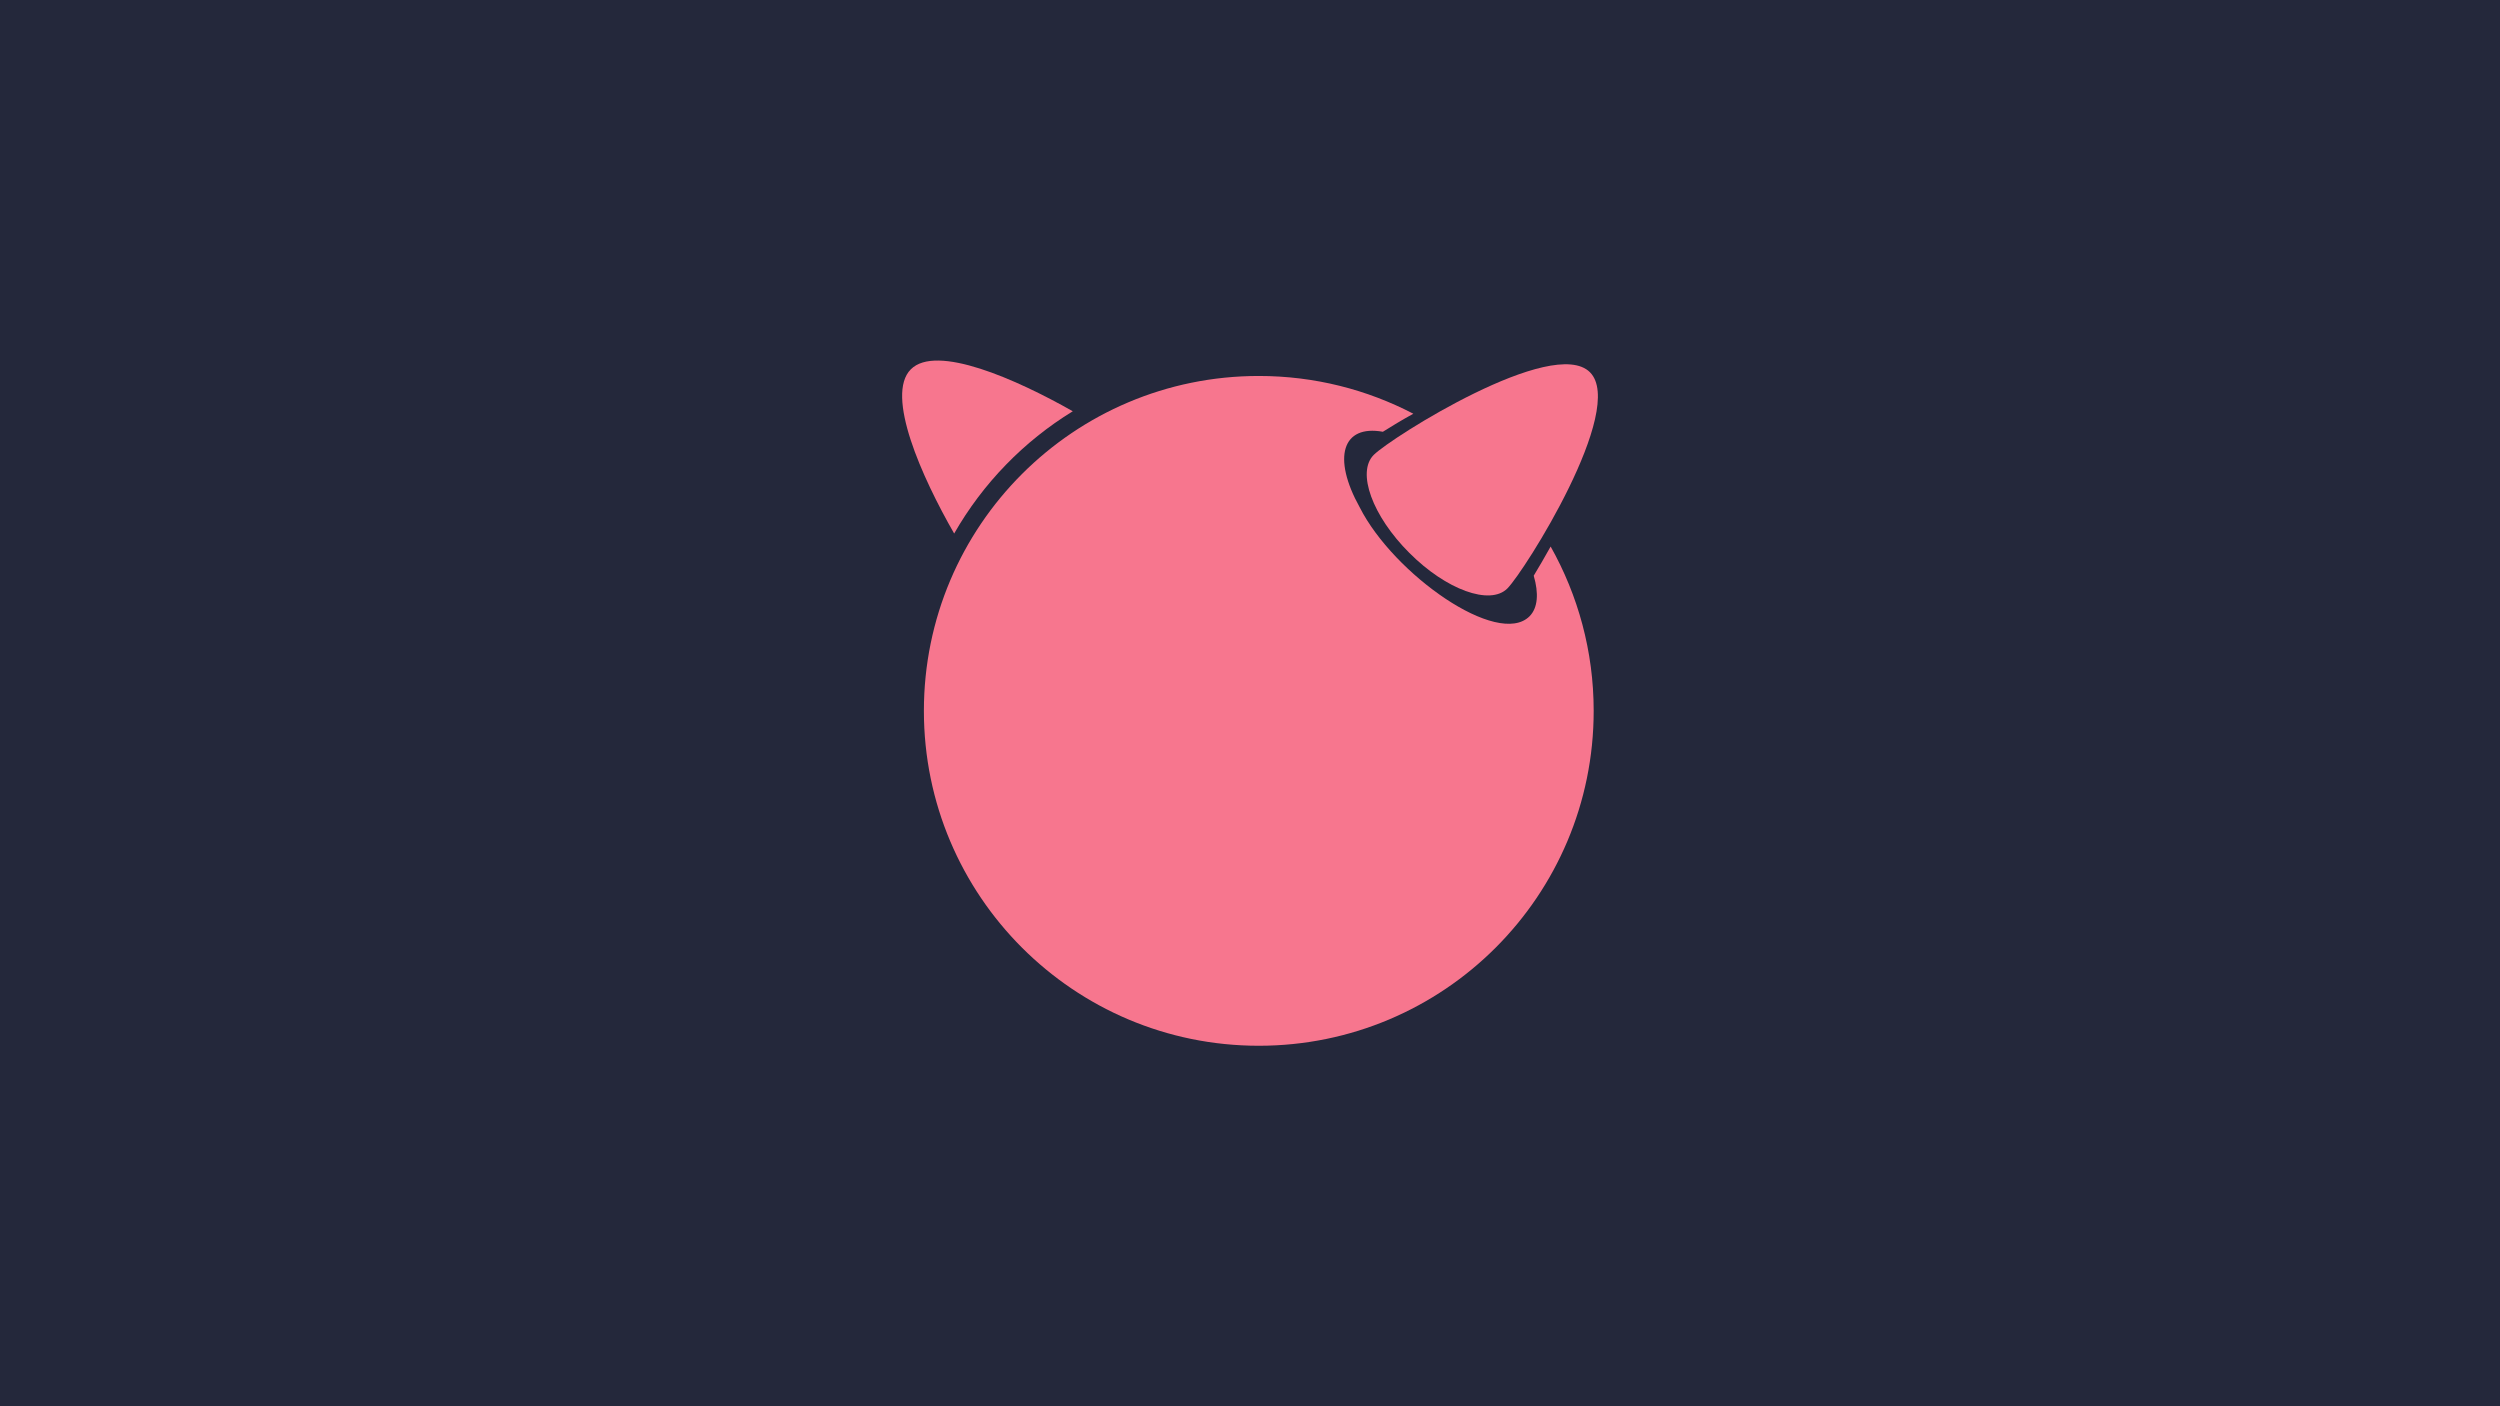 <?xml version="1.0" encoding="UTF-8" standalone="no"?>
<!-- Generator: Adobe Illustrator 25.2.1, SVG Export Plug-In . SVG Version: 6.00 Build 0)  -->

<svg
   version="1.1"
   id="Layer_1"
   x="0px"
   y="0px"
   viewBox="0 0 3840 2160"
   style="enable-background:new 0 0 3840 2160;"
   xml:space="preserve"
   sodipodi:docname="freebsd.svg"
   inkscape:version="1.1.1 (3bf5ae0d25, 2021-09-20)"
   xmlns:inkscape="http://www.inkscape.org/namespaces/inkscape"
   xmlns:sodipodi="http://sodipodi.sourceforge.net/DTD/sodipodi-0.dtd"
   xmlns="http://www.w3.org/2000/svg"
   xmlns:svg="http://www.w3.org/2000/svg"><defs
   id="defs993" /><sodipodi:namedview
   id="namedview991"
   pagecolor="#505050"
   bordercolor="#eeeeee"
   borderopacity="1"
   inkscape:pageshadow="0"
   inkscape:pageopacity="0"
   inkscape:pagecheckerboard="0"
   showgrid="false"
   inkscape:zoom="0.35625"
   inkscape:cx="1308.0702"
   inkscape:cy="1079.2982"
   inkscape:window-width="1920"
   inkscape:window-height="1060"
   inkscape:window-x="1920"
   inkscape:window-y="20"
   inkscape:window-maximized="1"
   inkscape:current-layer="Layer_1" />
<rect
   style="fill:#24283b;stroke-width:5.463"
   id="rect5602"
   width="3840"
   height="2160"
   x="0"
   y="0" /><g
   id="freebsd"
   style="fill:#f7768e;fill-opacity:1">
	<path
   d="m 2110.1,698.7 c 26.5,-26.5 275.5,-183.7 332.1,-126.9 56.5,56.5 -100.4,305.6 -126.9,332.1 -26.5,26.5 -94,2.1 -150.5,-54.6 -56.8,-56.6 -81.4,-124.1 -54.7,-150.6 z"
   id="path983"
   style="fill:#f7768e;fill-opacity:1" />
	<path
   d="m 1647.8,631.7 c -86.6,-49.1 -209.7,-103.8 -248.8,-64.4 -39.6,39.6 16.9,165.6 66.6,252.2 44,-76.9 106.8,-141.6 182.2,-187.8 z"
   id="path985"
   style="fill:#f7768e;fill-opacity:1" />
	<path
   d="m 2355.8,884.3 c 7.9,27 6.4,49.4 -6.4,62.3 -48.4,48.4 -208.7,-64.4 -260.8,-167.2 -42.9,-77.1 -26.5,-127.4 35.5,-116.2 13.6,-8.6 29.3,-18.1 46.8,-27.7 -71.1,-37 -151.7,-58 -237.4,-58 -284.1,0 -514.4,230.2 -514.4,514.4 0,283.9 230.2,514.4 514.4,514.4 284.2,0 514.4,-230.2 514.4,-514.4 0,-91.6 -24.1,-177.7 -66.1,-252.4 -9.3,16.7 -18.1,31.7 -26,44.8 z"
   id="path987"
   style="fill:#f7768e;fill-opacity:1" />
</g>
</svg>
